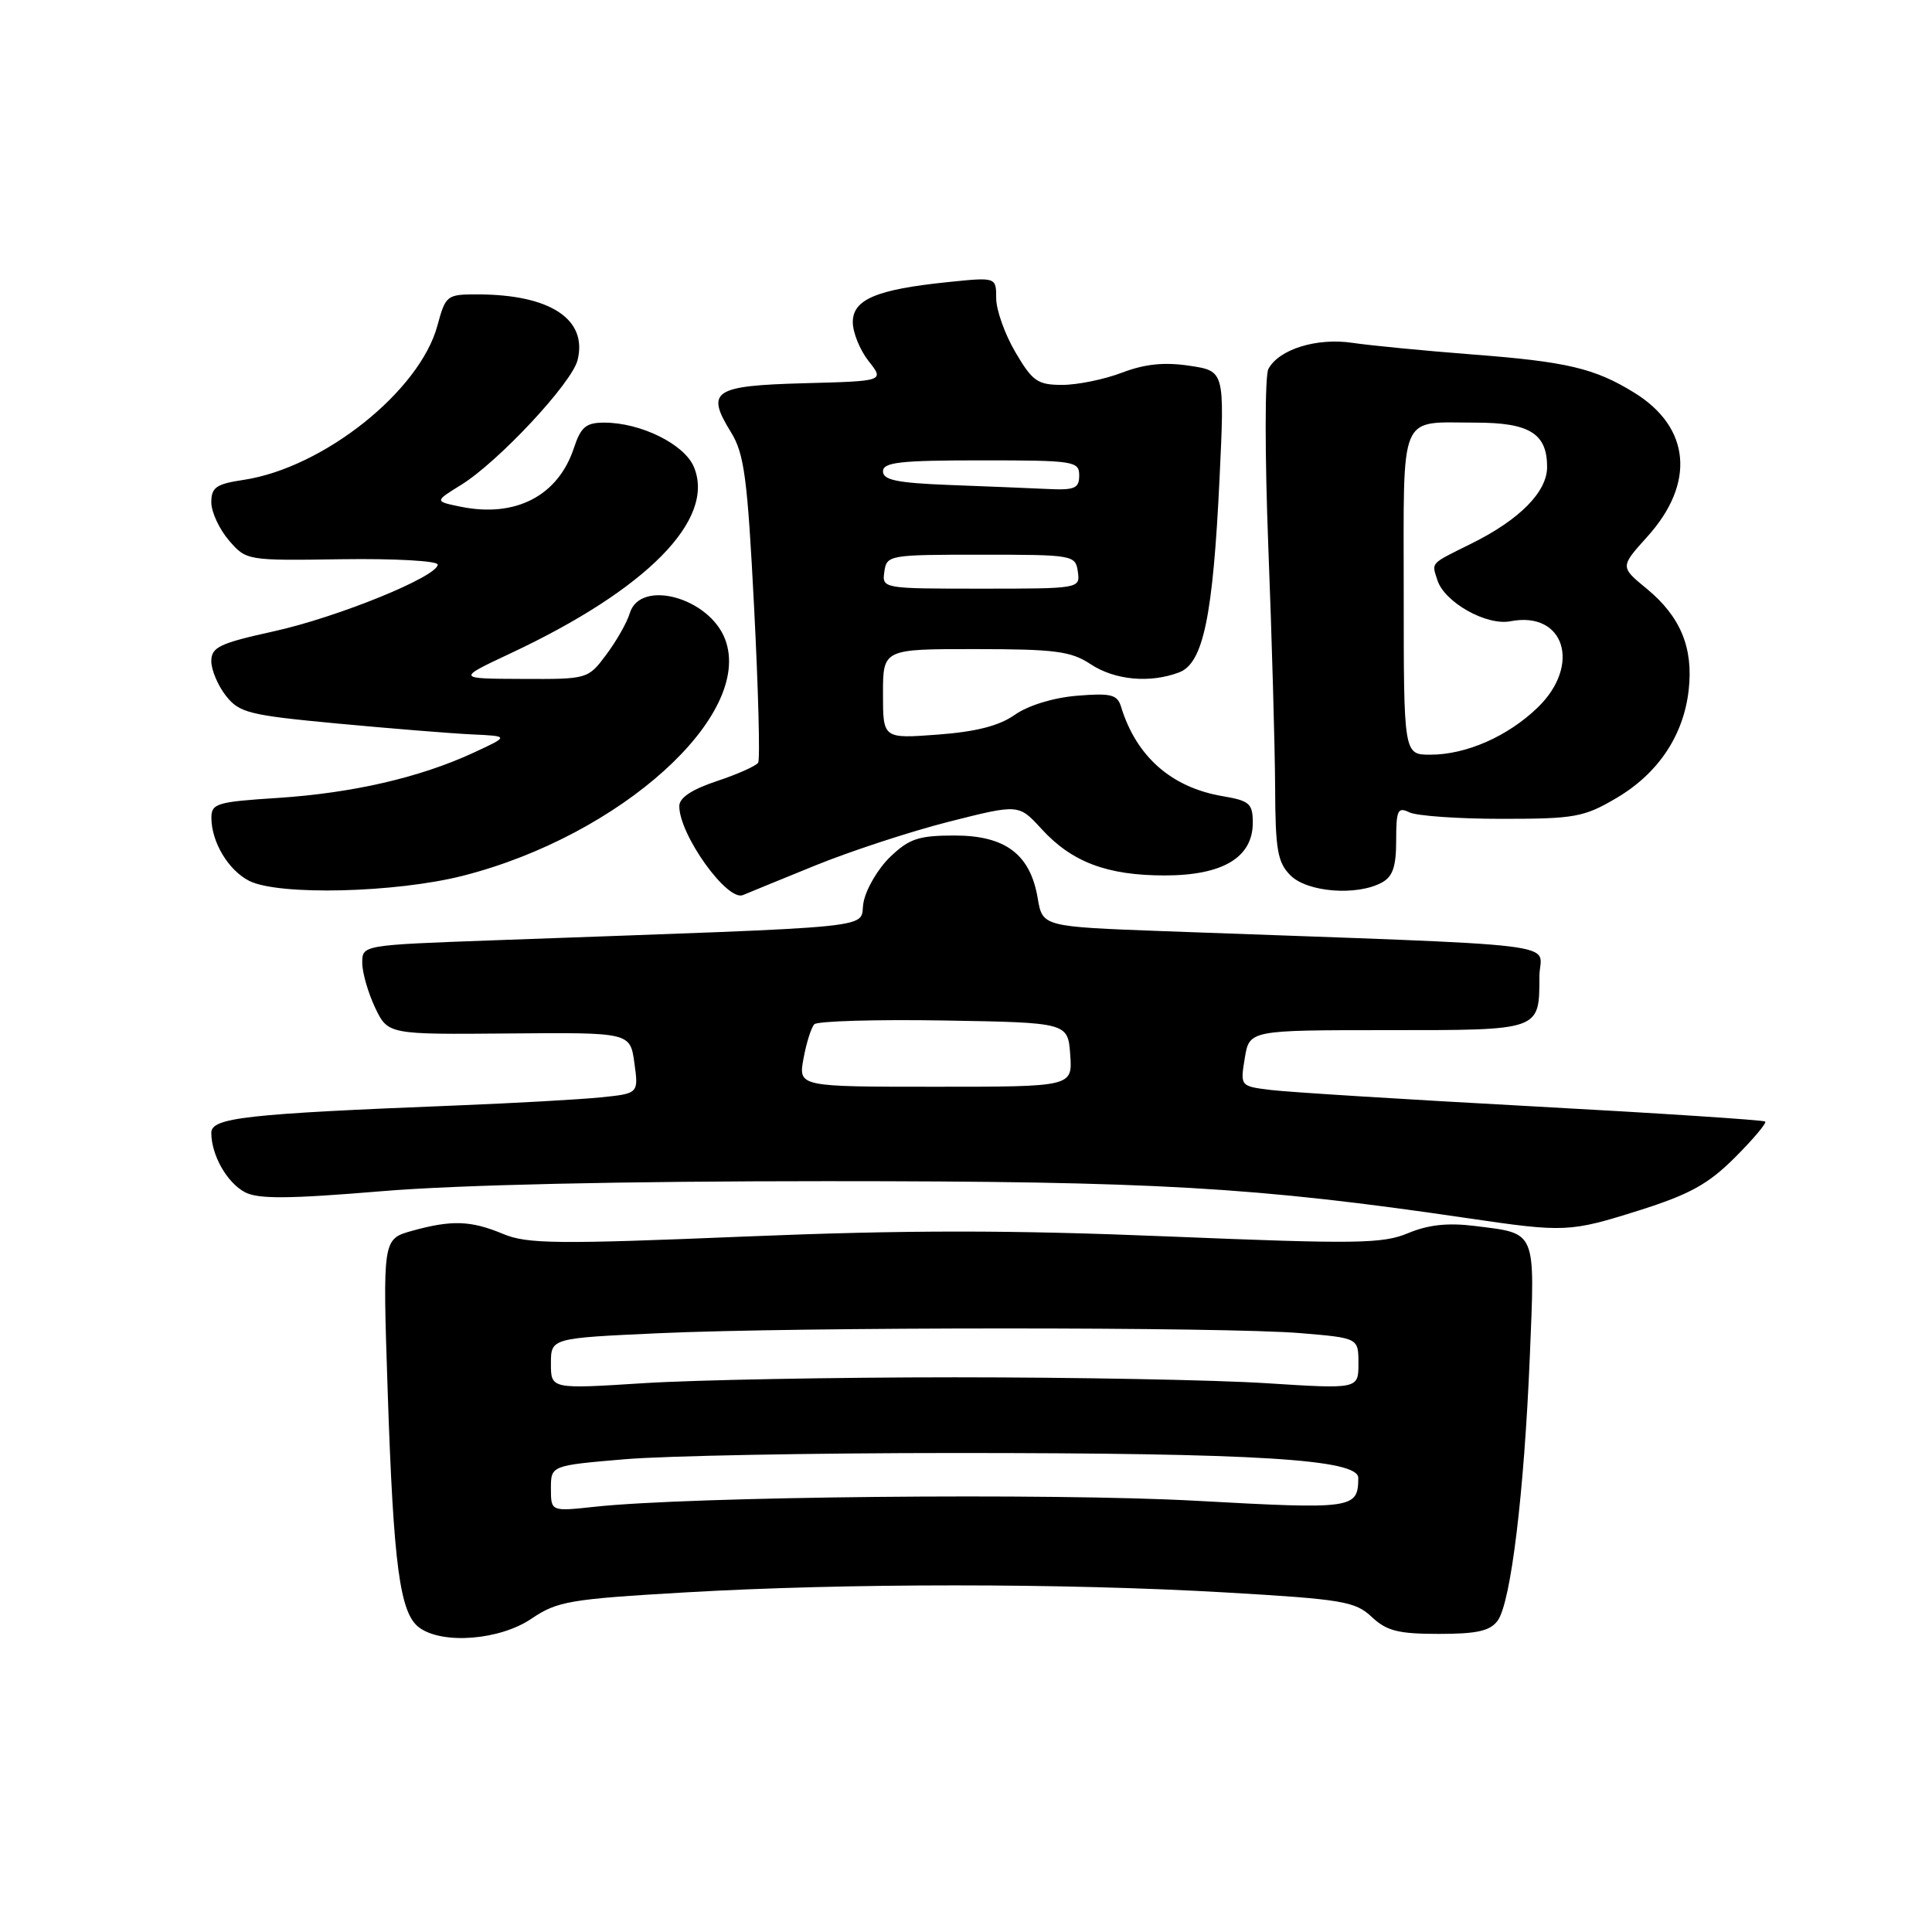<?xml version="1.0" encoding="UTF-8" standalone="no"?>
<!DOCTYPE svg PUBLIC "-//W3C//DTD SVG 1.1//EN" "http://www.w3.org/Graphics/SVG/1.1/DTD/svg11.dtd" >
<svg xmlns="http://www.w3.org/2000/svg" xmlns:xlink="http://www.w3.org/1999/xlink" version="1.1" viewBox="0 0 256 256">
 <g >
 <path fill="currentColor"
d=" M 70.43 214.48 C 73.84 212.17 75.49 211.89 90.82 211.00 C 112.19 209.76 140.91 209.76 162.43 211.01 C 177.89 211.91 179.57 212.19 181.76 214.25 C 183.74 216.11 185.29 216.50 190.66 216.50 C 195.72 216.50 197.45 216.11 198.45 214.74 C 200.20 212.35 201.96 197.79 202.71 179.72 C 203.40 162.84 203.67 163.48 195.45 162.45 C 191.86 162.00 189.26 162.28 186.58 163.40 C 183.20 164.81 179.79 164.86 154.90 163.84 C 133.79 162.97 120.12 162.97 98.65 163.85 C 73.83 164.88 69.84 164.83 66.68 163.51 C 62.40 161.72 59.86 161.63 54.60 163.09 C 50.70 164.18 50.70 164.18 51.37 184.34 C 52.14 207.50 52.98 213.78 55.56 215.67 C 58.66 217.93 66.23 217.33 70.43 214.48 Z  M 217.20 160.38 C 223.90 158.26 226.35 156.91 229.90 153.36 C 232.32 150.94 234.12 148.80 233.90 148.61 C 233.68 148.41 219.78 147.50 203.00 146.59 C 186.22 145.68 170.66 144.71 168.41 144.43 C 164.33 143.93 164.33 143.93 164.94 140.21 C 165.55 136.50 165.55 136.50 183.81 136.50 C 204.25 136.50 203.96 136.60 203.98 129.36 C 204.00 124.73 209.69 125.41 154.32 123.39 C 138.14 122.79 138.14 122.79 137.50 119.01 C 136.52 113.20 133.22 110.71 126.49 110.71 C 121.73 110.71 120.47 111.13 117.97 113.53 C 116.35 115.08 114.75 117.80 114.42 119.57 C 113.75 123.16 118.48 122.67 65.25 124.60 C 48.00 125.23 48.00 125.23 48.00 127.58 C 48.00 128.87 48.77 131.54 49.70 133.51 C 51.41 137.08 51.41 137.08 67.45 136.94 C 83.50 136.80 83.50 136.80 84.06 140.85 C 84.62 144.90 84.62 144.90 79.56 145.41 C 76.78 145.69 68.20 146.17 60.50 146.48 C 32.52 147.59 28.00 148.10 28.00 150.10 C 28.00 153.04 30.06 156.70 32.45 157.97 C 34.18 158.90 38.21 158.87 50.59 157.84 C 60.62 157.00 82.39 156.51 109.50 156.51 C 153.03 156.51 166.36 157.28 194.50 161.42 C 207.34 163.31 208.01 163.28 217.20 160.38 Z  M 108.00 114.69 C 112.67 112.79 120.66 110.17 125.74 108.88 C 134.98 106.54 134.98 106.54 137.98 109.81 C 142.01 114.23 146.68 116.00 154.33 116.00 C 162.02 116.00 166.00 113.62 166.00 109.02 C 166.00 106.48 165.57 106.10 162.02 105.50 C 155.22 104.35 150.56 100.25 148.54 93.63 C 148.05 92.03 147.20 91.82 142.69 92.19 C 139.56 92.45 136.22 93.48 134.46 94.72 C 132.39 96.18 129.33 96.96 124.25 97.34 C 117.00 97.88 117.00 97.88 117.00 91.94 C 117.00 86.00 117.00 86.00 129.25 86.01 C 139.79 86.01 141.92 86.29 144.50 88.00 C 147.71 90.13 152.39 90.56 156.25 89.09 C 159.44 87.88 160.73 81.65 161.60 63.33 C 162.27 49.16 162.27 49.16 157.59 48.46 C 154.26 47.96 151.69 48.23 148.67 49.38 C 146.34 50.27 142.78 51.00 140.76 51.00 C 137.48 51.00 136.81 50.53 134.54 46.66 C 133.14 44.28 132.00 41.06 132.00 39.52 C 132.00 36.72 132.00 36.72 125.60 37.38 C 116.14 38.35 113.00 39.67 113.00 42.69 C 113.00 44.06 113.94 46.38 115.09 47.84 C 117.19 50.50 117.19 50.50 106.55 50.78 C 94.52 51.11 93.48 51.80 96.85 57.26 C 98.62 60.12 99.04 63.28 99.92 80.42 C 100.48 91.34 100.73 100.63 100.46 101.06 C 100.19 101.49 97.73 102.59 94.99 103.50 C 91.65 104.61 90.00 105.71 90.01 106.83 C 90.02 110.64 96.38 119.50 98.45 118.60 C 99.03 118.35 103.33 116.59 108.00 114.69 Z  M 61.39 116.03 C 82.24 110.70 99.90 94.75 96.08 84.70 C 93.97 79.17 84.84 76.68 83.45 81.25 C 83.08 82.49 81.67 84.96 80.33 86.75 C 77.91 89.99 77.86 90.00 69.20 89.96 C 60.50 89.93 60.50 89.93 67.63 86.58 C 85.73 78.09 94.84 68.84 91.95 61.89 C 90.70 58.86 84.91 56.00 80.06 56.00 C 77.65 56.00 76.97 56.57 76.05 59.35 C 73.95 65.71 68.32 68.63 61.03 67.14 C 57.57 66.43 57.57 66.43 61.10 64.25 C 66.03 61.20 75.77 50.77 76.53 47.72 C 77.89 42.30 72.90 39.02 63.29 39.01 C 59.20 39.00 59.05 39.12 57.96 43.14 C 55.62 51.83 42.83 62.00 32.26 63.59 C 28.65 64.13 28.00 64.58 28.00 66.56 C 28.00 67.84 29.05 70.10 30.32 71.59 C 32.64 74.28 32.69 74.29 45.32 74.10 C 52.30 74.00 58.00 74.32 58.00 74.81 C 58.00 76.39 44.75 81.79 36.25 83.66 C 29.08 85.24 28.00 85.76 28.00 87.61 C 28.00 88.77 28.87 90.84 29.94 92.20 C 31.71 94.45 32.99 94.77 44.69 95.87 C 51.74 96.53 59.75 97.18 62.50 97.31 C 67.50 97.54 67.50 97.54 62.70 99.76 C 55.59 103.04 46.71 105.08 36.81 105.73 C 28.70 106.25 28.00 106.46 28.01 108.40 C 28.04 111.62 30.27 115.32 33.02 116.72 C 36.92 118.69 52.47 118.31 61.39 116.03 Z  M 183.07 116.96 C 184.55 116.17 185.00 114.85 185.00 111.36 C 185.00 107.34 185.21 106.89 186.75 107.64 C 187.71 108.11 193.22 108.50 199.00 108.50 C 208.65 108.50 209.88 108.28 214.16 105.76 C 219.71 102.50 223.08 97.47 223.76 91.43 C 224.39 85.84 222.68 81.70 218.20 78.01 C 214.67 75.11 214.67 75.11 218.28 71.11 C 224.67 64.03 224.01 56.64 216.56 52.04 C 211.31 48.79 207.60 47.92 195.00 46.96 C 188.68 46.47 181.57 45.78 179.22 45.43 C 174.49 44.72 169.45 46.28 168.07 48.89 C 167.59 49.78 167.59 60.32 168.06 72.50 C 168.53 84.60 168.93 98.89 168.96 104.25 C 168.99 112.63 169.28 114.28 171.00 116.00 C 173.22 118.22 179.75 118.74 183.07 116.96 Z  M 73.00 197.23 C 73.00 194.19 73.00 194.19 82.75 193.36 C 88.11 192.90 107.80 192.53 126.50 192.53 C 166.54 192.53 180.01 193.36 179.98 195.84 C 179.95 199.93 179.33 200.01 158.45 198.86 C 139.30 197.81 91.39 198.28 78.75 199.66 C 73.00 200.28 73.00 200.28 73.00 197.23 Z  M 73.00 180.68 C 73.00 177.31 73.00 177.31 87.25 176.66 C 105.65 175.82 162.44 175.81 172.35 176.65 C 180.00 177.29 180.00 177.29 180.00 180.67 C 180.00 184.06 180.00 184.06 167.75 183.28 C 161.01 182.85 142.45 182.50 126.50 182.50 C 110.55 182.50 91.99 182.85 85.25 183.28 C 73.00 184.06 73.00 184.06 73.00 180.68 Z  M 106.47 140.25 C 106.85 138.19 107.49 136.15 107.90 135.72 C 108.31 135.30 116.04 135.07 125.08 135.22 C 141.50 135.50 141.50 135.50 141.81 139.75 C 142.11 144.00 142.11 144.00 123.95 144.00 C 105.78 144.00 105.78 144.00 106.47 140.25 Z  M 117.18 75.75 C 117.49 73.55 117.80 73.50 130.00 73.50 C 142.20 73.50 142.51 73.55 142.82 75.75 C 143.14 77.99 143.05 78.00 130.00 78.00 C 116.95 78.00 116.86 77.99 117.18 75.75 Z  M 125.75 64.26 C 118.89 63.99 117.00 63.61 117.00 62.46 C 117.00 61.25 119.27 61.00 130.00 61.00 C 142.33 61.00 143.00 61.10 143.00 63.00 C 143.00 64.72 142.40 64.97 138.75 64.79 C 136.41 64.68 130.56 64.44 125.75 64.26 Z  M 186.00 78.61 C 186.00 54.22 185.25 56.00 195.51 56.00 C 202.67 56.00 205.00 57.44 205.00 61.88 C 205.00 65.17 201.36 68.86 195.00 72.01 C 189.39 74.80 189.70 74.47 190.46 76.87 C 191.39 79.80 196.96 82.94 200.14 82.32 C 207.30 80.93 209.57 88.12 203.75 93.75 C 199.80 97.57 194.28 100.00 189.53 100.00 C 186.00 100.00 186.00 100.00 186.00 78.61 Z "/>
</g>
</svg>